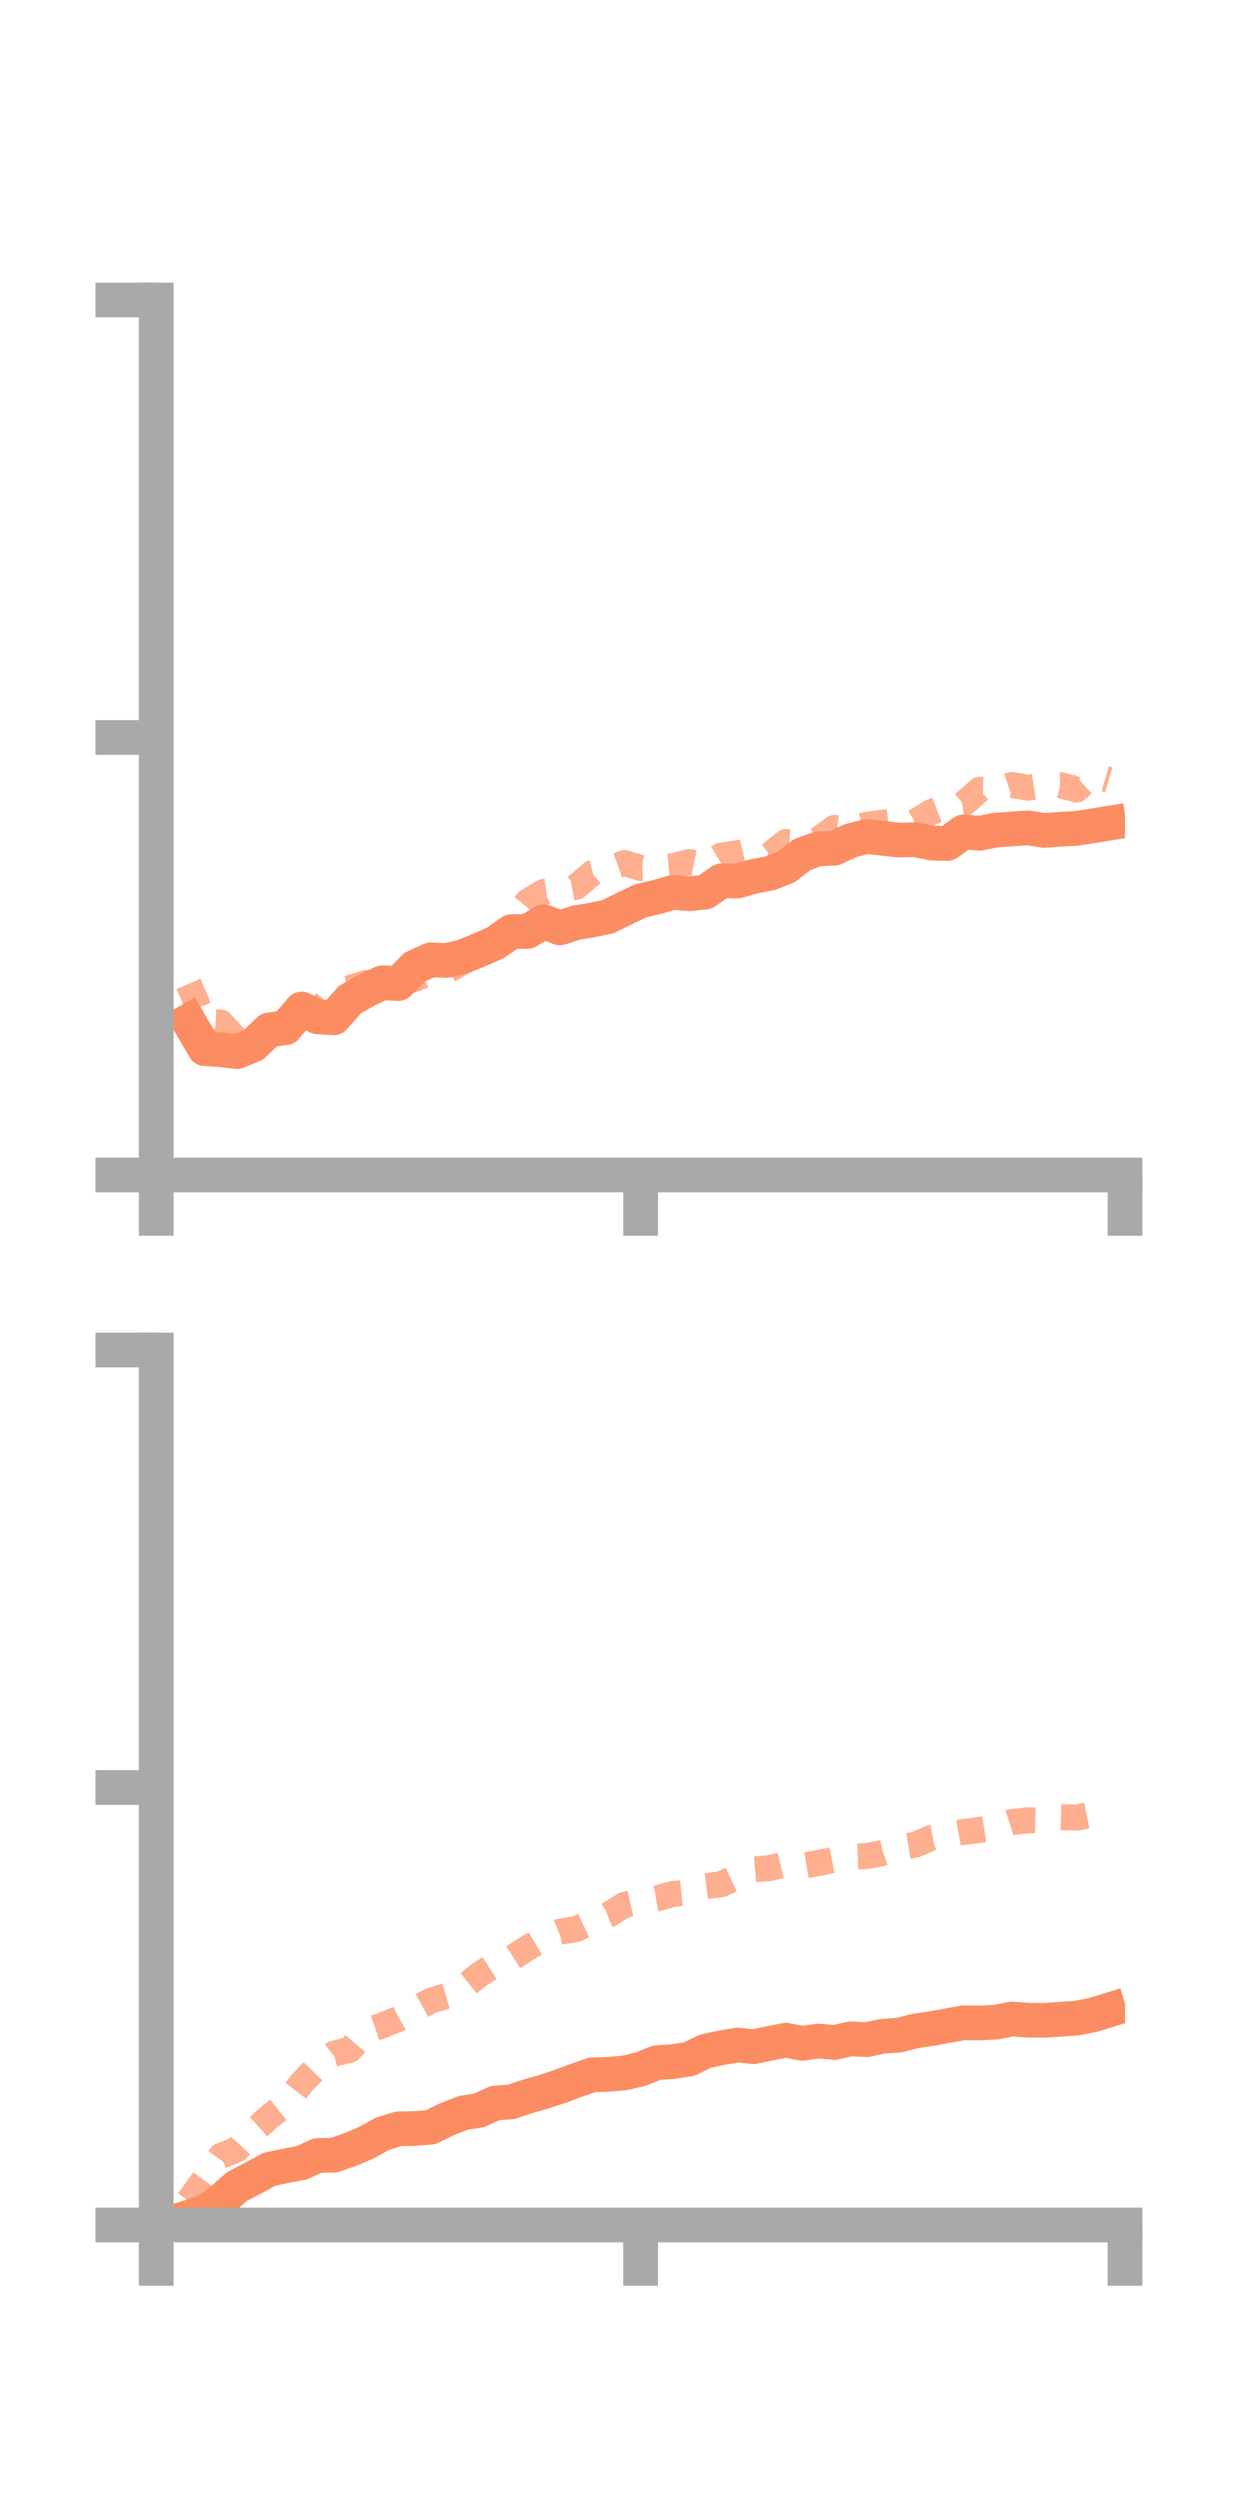 <?xml version="1.0" encoding="utf-8" standalone="no"?>
<!DOCTYPE svg PUBLIC "-//W3C//DTD SVG 1.1//EN"
  "http://www.w3.org/Graphics/SVG/1.1/DTD/svg11.dtd">
<!-- Created with matplotlib (https://matplotlib.org/) -->
<svg height="144pt" version="1.1" viewBox="0 0 72 144" width="72pt" xmlns="http://www.w3.org/2000/svg" xmlns:xlink="http://www.w3.org/1999/xlink">
 <defs>
  <style type="text/css">*{stroke-linecap:butt;stroke-linejoin:round;}</style>
 </defs>
 <g id="figure_1">
  <g id="patch_1">
   <path d="M 0 144 
L 72 144 
L 72 0 
L 0 0 
z
" style="fill:none;"/>
  </g>
  <g id="axes_1">
   <g id="patch_2">
    <path d="M 9 67.68 
L 64.8 67.68 
L 64.8 17.28 
L 9 17.28 
z
" style="fill:none;"/>
   </g>
   <g id="matplotlib.axis_1">
    <g id="xtick_1">
     <g id="line2d_1">
      <defs>
       <path d="M 0 0 
L 0 3.5 
" id="m8a6da2304e" style="stroke:#a9a9a9;stroke-width:2;"/>
      </defs>
      <g>
       <use style="fill:#a9a9a9;stroke:#a9a9a9;stroke-width:2;" x="9" xlink:href="#m8a6da2304e" y="67.68"/>
      </g>
     </g>
    </g>
    <g id="xtick_2">
     <g id="line2d_2">
      <g>
       <use style="fill:#a9a9a9;stroke:#a9a9a9;stroke-width:2;" x="36.9" xlink:href="#m8a6da2304e" y="67.68"/>
      </g>
     </g>
    </g>
    <g id="xtick_3">
     <g id="line2d_3">
      <g>
       <use style="fill:#a9a9a9;stroke:#a9a9a9;stroke-width:2;" x="64.8" xlink:href="#m8a6da2304e" y="67.68"/>
      </g>
     </g>
    </g>
   </g>
   <g id="matplotlib.axis_2">
    <g id="ytick_1">
     <g id="line2d_4">
      <defs>
       <path d="M 0 0 
L -3.5 0 
" id="m1f9ed61ff7" style="stroke:#a9a9a9;stroke-width:2;"/>
      </defs>
      <g>
       <use style="fill:#a9a9a9;stroke:#a9a9a9;stroke-width:2;" x="9" xlink:href="#m1f9ed61ff7" y="67.68"/>
      </g>
     </g>
    </g>
    <g id="ytick_2">
     <g id="line2d_5">
      <g>
       <use style="fill:#a9a9a9;stroke:#a9a9a9;stroke-width:2;" x="9" xlink:href="#m1f9ed61ff7" y="42.48"/>
      </g>
     </g>
    </g>
    <g id="ytick_3">
     <g id="line2d_6">
      <g>
       <use style="fill:#a9a9a9;stroke:#a9a9a9;stroke-width:2;" x="9" xlink:href="#m1f9ed61ff7" y="17.28"/>
      </g>
     </g>
    </g>
   </g>
   <g id="line2d_7">
    <path clip-path="url(#p09df880101)" d="M 10.86 58.807 
L 11.79 60.402 
L 12.72 60.467 
L 13.65 60.574 
L 14.58 60.197 
L 15.51 59.319 
L 16.44 59.202 
L 17.37 58.119 
L 18.3 58.57 
L 19.23 58.625 
L 20.16 57.577 
L 21.09 57.046 
L 22.02 56.607 
L 22.95 56.652 
L 23.88 55.71 
L 24.81 55.286 
L 25.74 55.325 
L 26.67 55.103 
L 27.6 54.718 
L 28.53 54.311 
L 29.46 53.662 
L 30.39 53.653 
L 31.32 53.088 
L 32.25 53.448 
L 33.18 53.145 
L 34.11 52.994 
L 35.04 52.792 
L 35.97 52.332 
L 36.9 51.887 
L 37.83 51.671 
L 38.76 51.395 
L 39.69 51.48 
L 40.62 51.388 
L 41.55 50.738 
L 42.48 50.745 
L 43.41 50.483 
L 44.34 50.305 
L 45.27 49.941 
L 46.2 49.23 
L 47.13 48.893 
L 48.06 48.859 
L 48.99 48.421 
L 49.92 48.184 
L 50.85 48.288 
L 51.78 48.388 
L 52.71 48.37 
L 53.64 48.557 
L 54.57 48.587 
L 55.5 47.919 
L 56.43 47.993 
L 57.36 47.814 
L 58.29 47.747 
L 59.22 47.685 
L 60.15 47.833 
L 61.08 47.766 
L 62.01 47.715 
L 62.94 47.567 
L 63.87 47.418 
" style="fill:none;stroke:#fc8d62;stroke-linecap:square;stroke-width:2;"/>
   </g>
   <g id="line2d_8">
    <path clip-path="url(#p09df880101)" d="M 10.86 56.669 
L 11.79 58.852 
L 12.72 58.902 
L 13.65 59.916 
L 14.58 59.711 
L 15.51 59.368 
L 16.44 58.924 
L 17.37 58.92 
L 18.3 58.29 
L 19.23 57.156 
L 20.16 56.908 
L 21.09 56.613 
L 22.02 56.738 
L 22.95 56.67 
L 23.88 56.389 
L 24.81 56.005 
L 25.74 55.941 
L 26.67 55.391 
L 27.6 54.797 
L 28.53 54.578 
L 29.46 53.098 
L 30.39 51.933 
L 31.32 51.372 
L 32.25 51.257 
L 33.18 51.085 
L 34.11 50.298 
L 35.04 50.05 
L 35.97 49.71 
L 36.9 49.996 
L 37.83 49.985 
L 38.76 49.895 
L 39.69 49.656 
L 40.62 49.839 
L 41.55 49.281 
L 42.48 49.153 
L 43.41 48.939 
L 44.34 49.239 
L 45.27 48.499 
L 46.2 48.559 
L 47.13 48.365 
L 48.06 47.689 
L 48.99 47.8 
L 49.92 47.511 
L 50.85 47.387 
L 51.78 47.27 
L 52.71 47.347 
L 53.64 46.775 
L 54.57 46.429 
L 55.5 46.308 
L 56.43 45.492 
L 57.36 45.524 
L 58.29 45.215 
L 59.22 45.373 
L 60.15 45.222 
L 61.08 45.225 
L 62.01 45.479 
L 62.94 44.644 
L 63.87 44.916 
" style="fill:none;stroke:#fc8d62;stroke-dasharray:1.5,1.5;stroke-dashoffset:0;stroke-opacity:0.7;stroke-width:1.5;"/>
   </g>
   <g id="patch_3">
    <path d="M 9 67.68 
L 9 17.28 
" style="fill:none;stroke:#a9a9a9;stroke-linecap:square;stroke-linejoin:miter;stroke-width:2;"/>
   </g>
   <g id="patch_4">
    <path d="M 64.8 67.68 
L 64.8 17.28 
" style="fill:none;"/>
   </g>
   <g id="patch_5">
    <path d="M 9 67.68 
L 64.8 67.68 
" style="fill:none;stroke:#a9a9a9;stroke-linecap:square;stroke-linejoin:miter;stroke-width:2;"/>
   </g>
   <g id="patch_6">
    <path d="M 9 17.28 
L 64.8 17.28 
" style="fill:none;"/>
   </g>
  </g>
  <g id="axes_2">
   <g id="patch_7">
    <path d="M 9 128.16 
L 64.8 128.16 
L 64.8 77.76 
L 9 77.76 
z
" style="fill:none;"/>
   </g>
   <g id="matplotlib.axis_3">
    <g id="xtick_4">
     <g id="line2d_9">
      <g>
       <use style="fill:#a9a9a9;stroke:#a9a9a9;stroke-width:2;" x="9" xlink:href="#m8a6da2304e" y="128.16"/>
      </g>
     </g>
    </g>
    <g id="xtick_5">
     <g id="line2d_10">
      <g>
       <use style="fill:#a9a9a9;stroke:#a9a9a9;stroke-width:2;" x="36.9" xlink:href="#m8a6da2304e" y="128.16"/>
      </g>
     </g>
    </g>
    <g id="xtick_6">
     <g id="line2d_11">
      <g>
       <use style="fill:#a9a9a9;stroke:#a9a9a9;stroke-width:2;" x="64.8" xlink:href="#m8a6da2304e" y="128.16"/>
      </g>
     </g>
    </g>
   </g>
   <g id="matplotlib.axis_4">
    <g id="ytick_4">
     <g id="line2d_12">
      <g>
       <use style="fill:#a9a9a9;stroke:#a9a9a9;stroke-width:2;" x="9" xlink:href="#m1f9ed61ff7" y="128.16"/>
      </g>
     </g>
    </g>
    <g id="ytick_5">
     <g id="line2d_13">
      <g>
       <use style="fill:#a9a9a9;stroke:#a9a9a9;stroke-width:2;" x="9" xlink:href="#m1f9ed61ff7" y="102.96"/>
      </g>
     </g>
    </g>
    <g id="ytick_6">
     <g id="line2d_14">
      <g>
       <use style="fill:#a9a9a9;stroke:#a9a9a9;stroke-width:2;" x="9" xlink:href="#m1f9ed61ff7" y="77.76"/>
      </g>
     </g>
    </g>
   </g>
   <g id="line2d_15">
    <path clip-path="url(#pc2b4ff5b2b)" d="M 10.86 127.717 
L 11.79 127.422 
L 12.72 126.759 
L 13.65 125.943 
L 14.58 125.459 
L 15.51 124.956 
L 16.44 124.754 
L 17.37 124.581 
L 18.3 124.155 
L 19.23 124.142 
L 20.16 123.817 
L 21.09 123.426 
L 22.02 122.908 
L 22.95 122.62 
L 23.88 122.604 
L 24.81 122.529 
L 25.74 122.071 
L 26.67 121.704 
L 27.6 121.557 
L 28.53 121.131 
L 29.46 121.067 
L 30.39 120.75 
L 31.32 120.488 
L 32.25 120.179 
L 33.18 119.83 
L 34.11 119.509 
L 35.04 119.48 
L 35.97 119.403 
L 36.9 119.182 
L 37.83 118.812 
L 38.76 118.746 
L 39.69 118.609 
L 40.62 118.15 
L 41.55 117.952 
L 42.48 117.795 
L 43.41 117.889 
L 44.34 117.693 
L 45.27 117.516 
L 46.2 117.697 
L 47.13 117.564 
L 48.06 117.65 
L 48.99 117.44 
L 49.92 117.482 
L 50.85 117.287 
L 51.78 117.226 
L 52.71 116.985 
L 53.64 116.851 
L 54.57 116.682 
L 55.5 116.511 
L 56.43 116.522 
L 57.36 116.476 
L 58.29 116.294 
L 59.22 116.364 
L 60.15 116.371 
L 61.08 116.308 
L 62.01 116.248 
L 62.94 116.065 
L 63.87 115.779 
" style="fill:none;stroke:#fc8d62;stroke-linecap:square;stroke-width:2;"/>
   </g>
   <g id="line2d_16">
    <path clip-path="url(#pc2b4ff5b2b)" d="M 10.86 126.778 
L 11.79 125.5 
L 12.72 124.184 
L 13.65 123.806 
L 14.58 122.785 
L 15.51 121.934 
L 16.44 121.208 
L 17.37 119.99 
L 18.3 119.019 
L 19.23 118.294 
L 20.16 118.065 
L 21.09 116.986 
L 22.02 116.665 
L 22.95 116.291 
L 23.88 115.758 
L 24.81 115.239 
L 25.74 114.964 
L 26.67 114.491 
L 27.6 113.747 
L 28.53 113.155 
L 29.46 112.795 
L 30.39 112.206 
L 31.32 111.643 
L 32.25 111.262 
L 33.18 111.12 
L 34.11 110.677 
L 35.04 110.297 
L 35.97 109.719 
L 36.9 109.515 
L 37.83 109.356 
L 38.76 109.094 
L 39.69 109.004 
L 40.62 108.655 
L 41.55 108.53 
L 42.48 108.091 
L 43.41 107.68 
L 44.34 107.601 
L 45.27 107.371 
L 46.2 107.476 
L 47.13 107.307 
L 48.06 107.123 
L 48.99 106.94 
L 49.92 106.911 
L 50.85 106.731 
L 51.78 106.405 
L 52.71 106.258 
L 53.64 105.862 
L 54.57 105.68 
L 55.5 105.52 
L 56.43 105.405 
L 57.36 105.255 
L 58.29 104.951 
L 59.22 104.848 
L 60.15 104.869 
L 61.08 104.671 
L 62.01 104.696 
L 62.94 104.511 
L 63.87 104.73 
" style="fill:none;stroke:#fc8d62;stroke-dasharray:1.5,1.5;stroke-dashoffset:0;stroke-opacity:0.7;stroke-width:1.5;"/>
   </g>
   <g id="patch_8">
    <path d="M 9 128.16 
L 9 77.76 
" style="fill:none;stroke:#a9a9a9;stroke-linecap:square;stroke-linejoin:miter;stroke-width:2;"/>
   </g>
   <g id="patch_9">
    <path d="M 64.8 128.16 
L 64.8 77.76 
" style="fill:none;"/>
   </g>
   <g id="patch_10">
    <path d="M 9 128.16 
L 64.8 128.16 
" style="fill:none;stroke:#a9a9a9;stroke-linecap:square;stroke-linejoin:miter;stroke-width:2;"/>
   </g>
   <g id="patch_11">
    <path d="M 9 77.76 
L 64.8 77.76 
" style="fill:none;"/>
   </g>
  </g>
 </g>
 <defs>
  <clipPath id="p09df880101">
   <rect height="50.4" width="55.8" x="9" y="17.28"/>
  </clipPath>
  <clipPath id="pc2b4ff5b2b">
   <rect height="50.4" width="55.8" x="9" y="77.76"/>
  </clipPath>
 </defs>
</svg>
